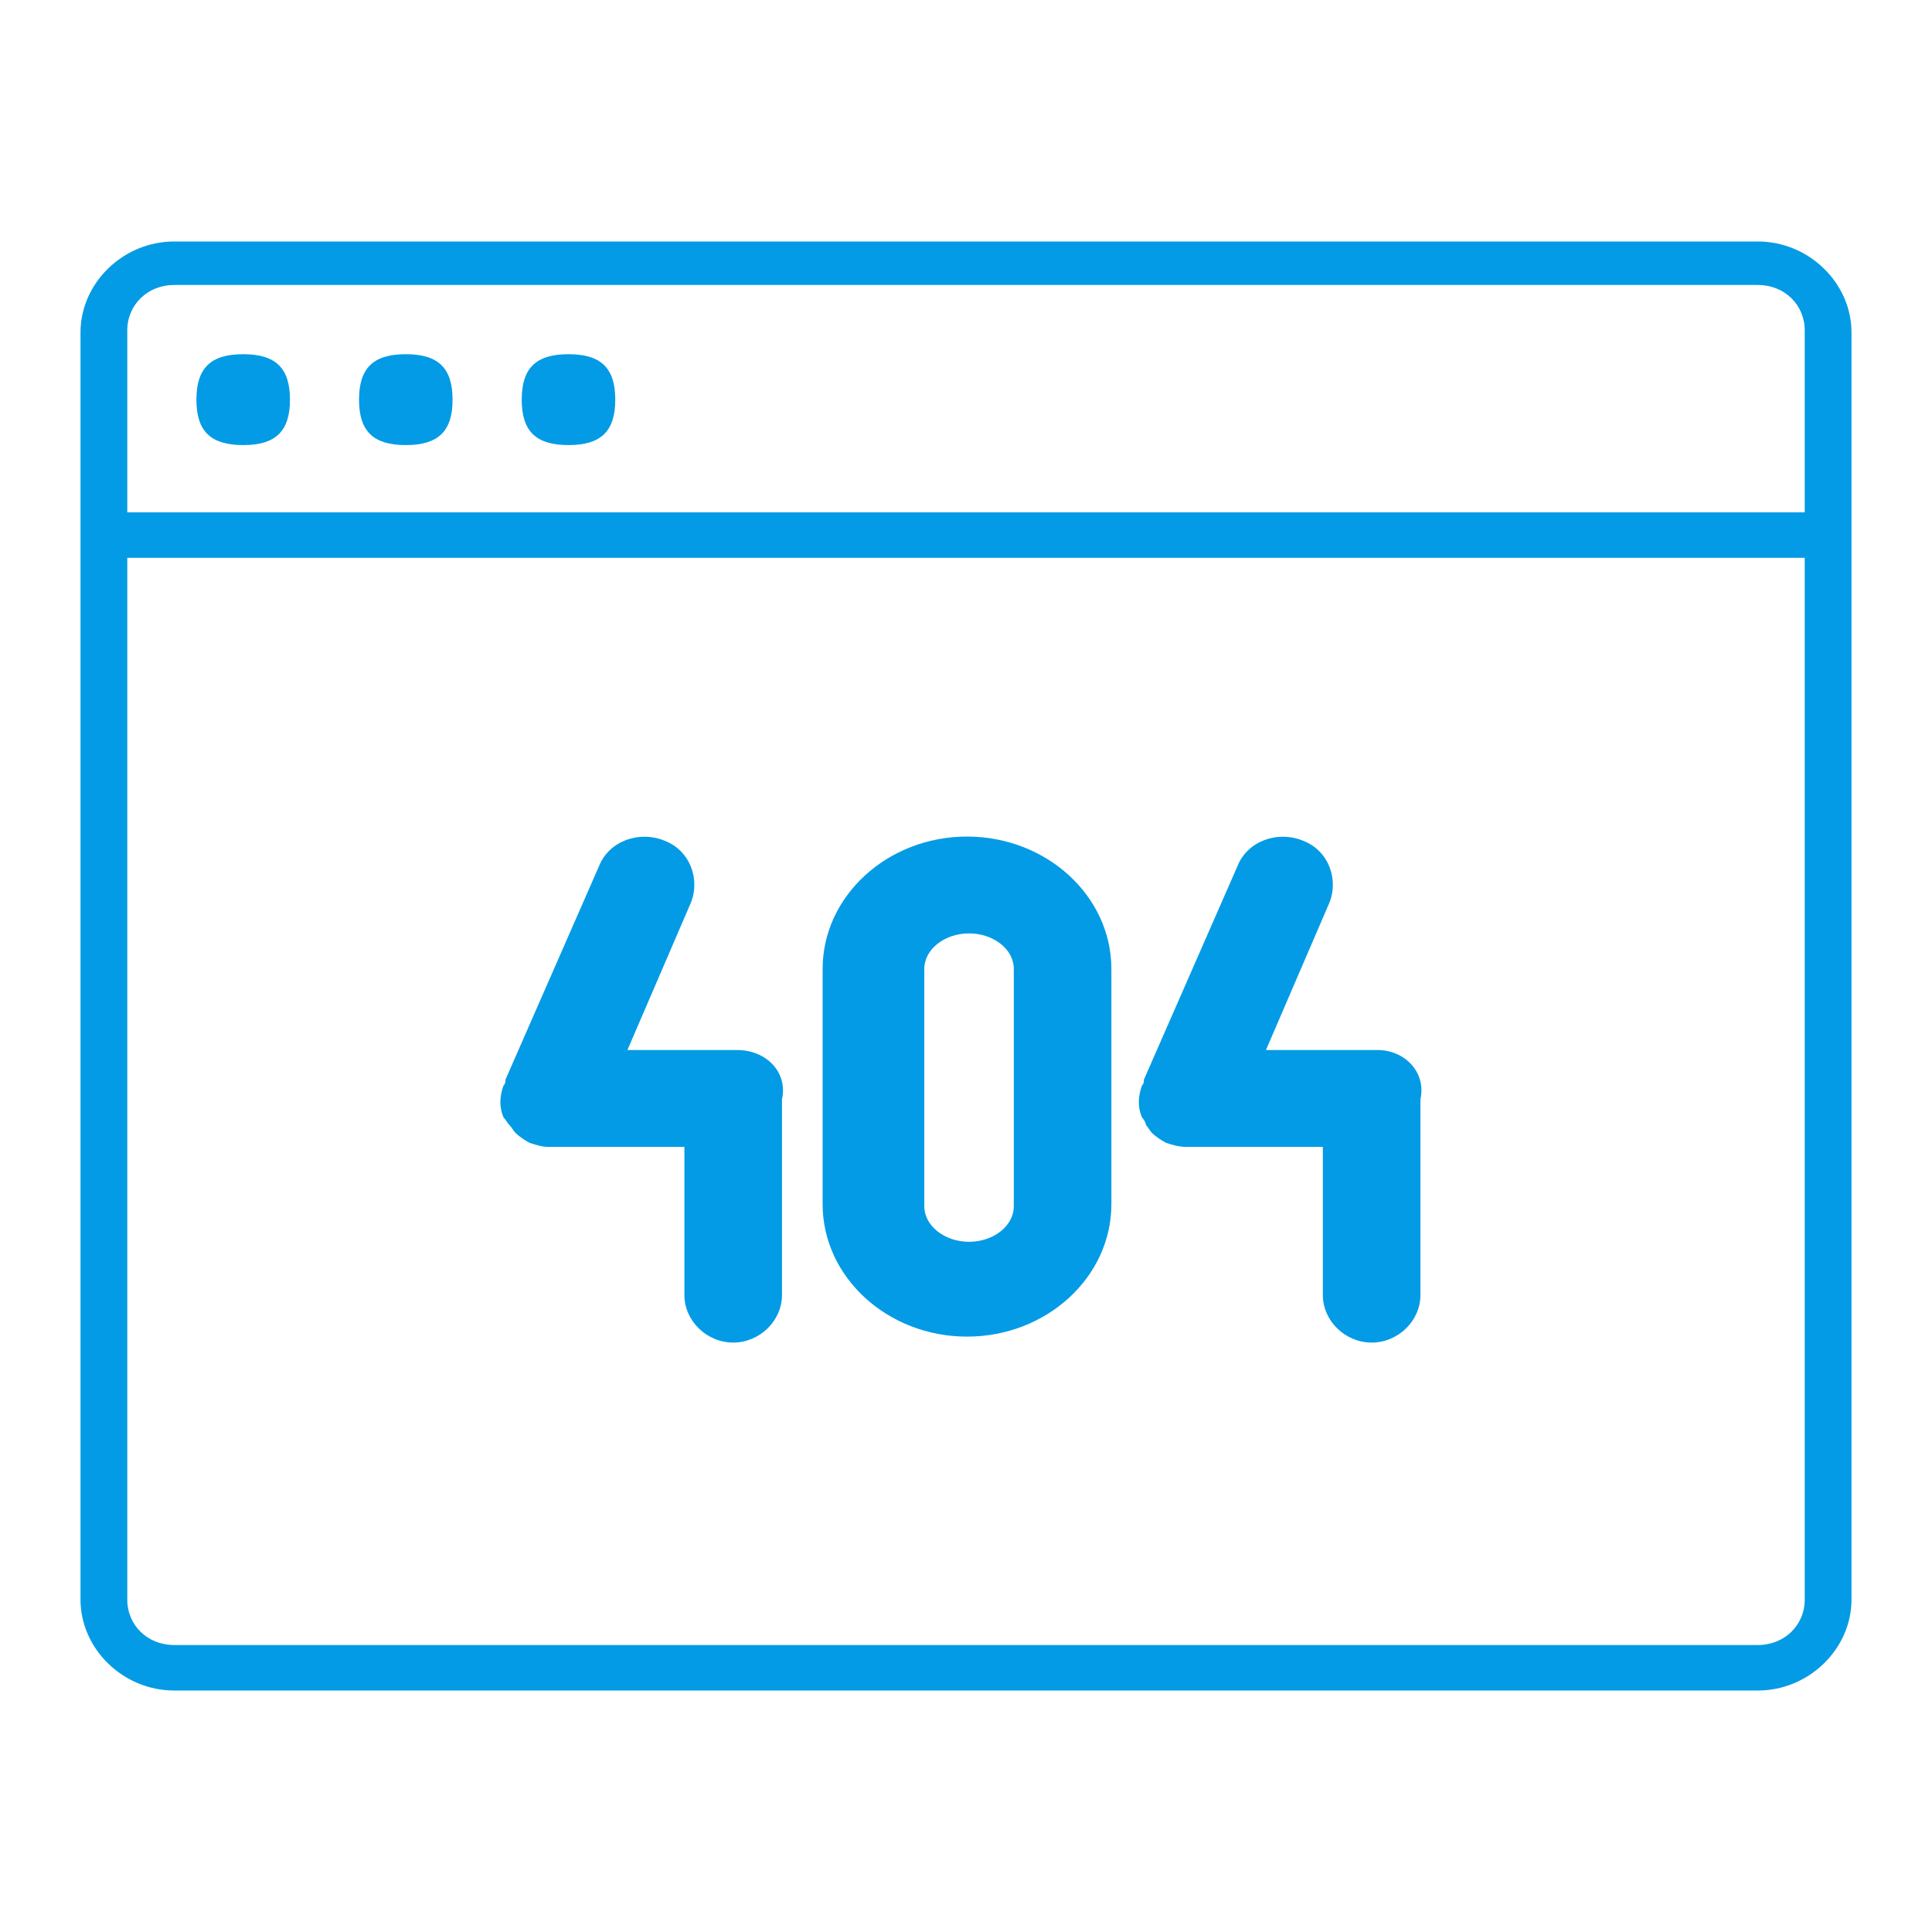 <?xml version="1.0" encoding="UTF-8"?>
<svg width="24px" height="24px" viewBox="0 0 24 24" version="1.1" xmlns="http://www.w3.org/2000/svg" xmlns:xlink="http://www.w3.org/1999/xlink">
    <!-- Generator: Sketch 58 (84663) - https://sketch.com -->
    <title>Artboard</title>
    <desc>Created with Sketch.</desc>
    <g id="Approved" stroke="none" stroke-width="1" fill="none" fill-rule="evenodd">
        <g id="Artboard" transform="translate(-167, -82)" fill="#039BE5" fill-rule="nonzero">
            <g id="device-type-1" transform="translate(168, 85)">
                <path d="M1.162,18 C0.53,18 0,17.484 0,16.87 L0,1.13 C0,0.516 0.53,0 1.162,0 L20.838,0 C21.47,0 22,0.516 22,1.13 L22,16.87 C22,17.484 21.47,18 20.838,18 L1.162,18 Z M0.581,3.364 L21.419,3.364 L21.419,1.105 C21.419,0.786 21.167,0.54 20.838,0.54 L1.162,0.54 C0.834,0.54 0.581,0.786 0.581,1.105 L0.581,3.364 Z M21.394,3.929 L0.581,3.929 L0.581,16.87 C0.581,17.19 0.833,17.435 1.162,17.435 L20.838,17.435 C21.166,17.435 21.419,17.19 21.419,16.87 L21.419,3.929 L21.394,3.929 Z M2.021,1.4 C2.425,1.4 2.602,1.572 2.602,1.965 C2.602,2.357 2.425,2.529 2.021,2.529 C1.617,2.529 1.44,2.357 1.44,1.965 C1.44,1.572 1.617,1.4 2.021,1.4 Z M4.041,1.4 C4.445,1.4 4.622,1.572 4.622,1.965 C4.622,2.357 4.445,2.529 4.041,2.529 C3.637,2.529 3.46,2.357 3.46,1.965 C3.46,1.572 3.637,1.4 4.041,1.4 Z M6.062,1.4 C6.466,1.4 6.643,1.572 6.643,1.965 C6.643,2.357 6.466,2.529 6.062,2.529 C5.658,2.529 5.481,2.357 5.481,1.965 C5.481,1.572 5.658,1.4 6.062,1.4 Z M11.013,7.392 C10.028,7.392 9.219,8.128 9.219,9.037 L9.219,11.959 C9.219,12.868 10.028,13.604 11.013,13.604 C11.998,13.604 12.806,12.868 12.806,11.959 L12.806,9.037 C12.806,8.128 11.998,7.392 11.013,7.392 L11.013,7.392 Z M11.594,11.984 C11.594,12.229 11.341,12.426 11.038,12.426 C10.735,12.426 10.482,12.229 10.482,11.984 L10.482,9.037 C10.482,8.791 10.735,8.595 11.038,8.595 C11.341,8.595 11.594,8.791 11.594,9.037 L11.594,11.984 Z M8.158,10.044 L6.794,10.044 L7.577,8.226 C7.704,7.932 7.577,7.563 7.249,7.441 C6.946,7.318 6.567,7.441 6.441,7.76 L5.279,10.412 C5.279,10.437 5.279,10.461 5.254,10.486 C5.203,10.633 5.203,10.756 5.254,10.879 C5.279,10.903 5.304,10.952 5.33,10.977 C5.355,11.001 5.38,11.05 5.405,11.075 C5.456,11.124 5.532,11.173 5.582,11.198 C5.582,11.198 5.582,11.198 5.582,11.198 L5.582,11.198 C5.658,11.222 5.734,11.247 5.809,11.247 L7.502,11.247 L7.502,13.089 C7.502,13.408 7.78,13.678 8.108,13.678 C8.436,13.678 8.714,13.408 8.714,13.089 L8.714,10.658 C8.79,10.314 8.512,10.044 8.159,10.044 L8.158,10.044 Z M16.115,10.044 L14.726,10.044 L15.509,8.226 C15.635,7.932 15.509,7.563 15.18,7.441 C14.877,7.318 14.498,7.441 14.372,7.76 L13.21,10.412 C13.21,10.437 13.21,10.461 13.185,10.486 C13.134,10.633 13.134,10.756 13.185,10.879 C13.21,10.903 13.236,10.952 13.236,10.977 C13.261,11.001 13.286,11.05 13.311,11.075 C13.362,11.124 13.438,11.173 13.488,11.198 C13.488,11.198 13.488,11.198 13.488,11.198 L13.488,11.198 C13.564,11.222 13.64,11.247 13.741,11.247 L15.433,11.247 L15.433,13.089 C15.433,13.408 15.711,13.678 16.039,13.678 C16.368,13.678 16.645,13.408 16.645,13.089 L16.645,10.658 C16.721,10.314 16.443,10.044 16.115,10.044 L16.115,10.044 Z" id="Shape"></path>
            </g>
        </g>
    </g>
</svg>